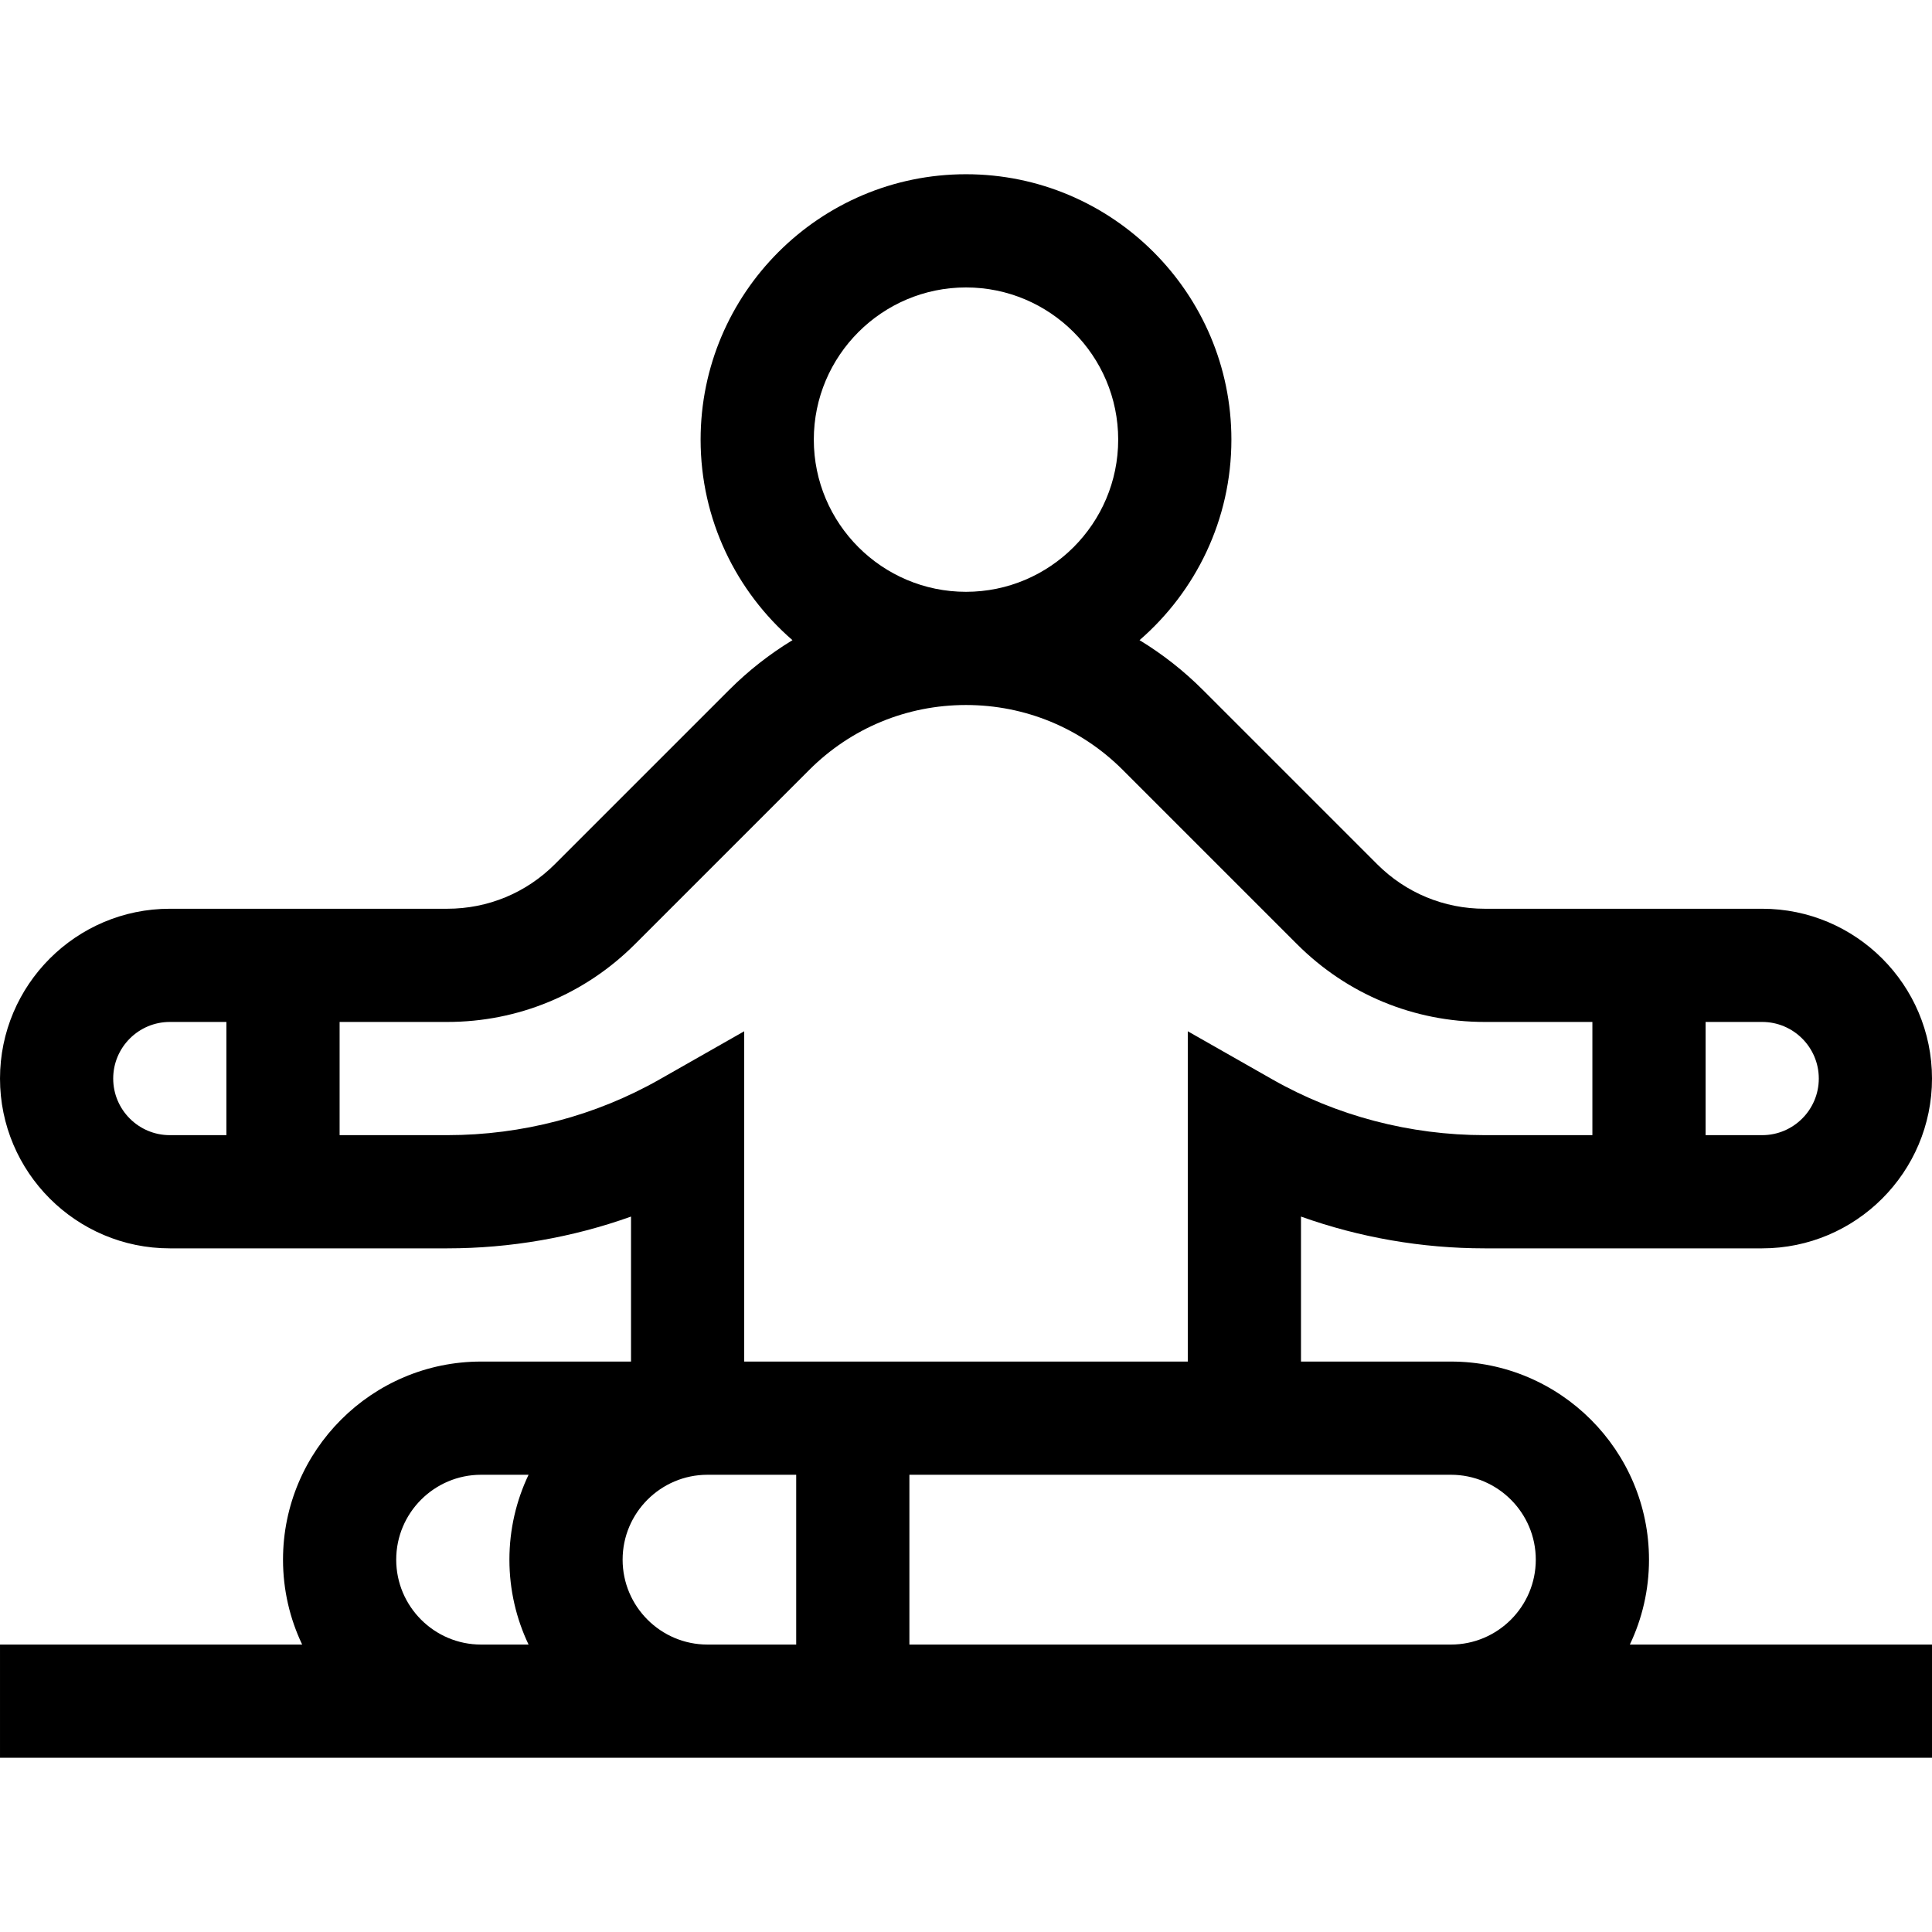 <svg id="Capa_1" enable-background="new 0 0 512 512" height="512" viewBox="0 0 512 512" width="512" xmlns="http://www.w3.org/2000/svg"><g><path d="m437 413.327c0-28.948-23.551-52.5-52.5-52.5h-39.725v-38.423c15.516 5.545 32.01 8.422 48.693 8.423h73.532c24.813 0 45-20.187 45-45s-20.187-45-45-45h-73.53c-10.773 0-20.902-4.195-28.52-11.813l-46.172-46.172c-5.119-5.119-10.758-9.526-16.789-13.193 14.894-12.906 24.343-31.936 24.343-53.144 0-38.781-31.551-70.332-70.332-70.332s-70.332 31.551-70.332 70.332c0 21.208 9.449 40.239 24.343 53.144-6.031 3.667-11.67 8.074-16.788 13.193l-46.173 46.172c-7.618 7.618-17.747 11.813-28.52 11.813h-73.53c-24.813 0-45 20.187-45 45s20.187 45 45 45h73.532c16.683-.001 33.177-2.878 48.693-8.423v38.423h-39.725c-28.949 0-52.5 23.552-52.5 52.5 0 8.048 1.825 15.676 5.076 22.5h-80.076v30h512v-30h-80.076c3.251-6.824 5.076-14.452 5.076-22.5zm45-127.5c0 8.271-6.729 15-15 15h-15v-30h15c8.271 0 15 6.729 15 15zm-266.332-169.322c0-22.239 18.093-40.332 40.332-40.332s40.332 18.093 40.332 40.332c0 22.238-18.093 40.331-40.332 40.331s-40.332-18.093-40.332-40.331zm-185.668 169.322c0-8.271 6.729-15 15-15h15v30h-15c-8.271 0-15-6.729-15-15zm88.531 15h-28.531v-30h28.53c18.787 0 36.449-7.316 49.733-20.601l46.174-46.172c11.102-11.104 25.863-17.219 41.563-17.219s30.461 6.115 41.564 17.219l46.173 46.172c13.284 13.284 30.946 20.601 49.733 20.601h28.53v30h-28.531c-19.823-.001-39.283-5.111-56.277-14.778l-22.417-12.752v87.53h-117.55v-87.53l-22.417 12.752c-16.995 9.667-36.454 14.777-56.277 14.778zm-13.531 112.5c0-12.406 10.093-22.5 22.5-22.5h12.576c-3.251 6.824-5.076 14.452-5.076 22.5s1.825 15.676 5.076 22.5h-12.576c-12.407 0-22.5-10.094-22.5-22.5zm60 0c0-12.406 10.093-22.5 22.5-22.5h23.5v45h-23.5c-12.407 0-22.5-10.094-22.5-22.5zm76 22.5v-45h143.5c12.407 0 22.5 10.094 22.5 22.5s-10.093 22.5-22.5 22.5z"/></g></svg>